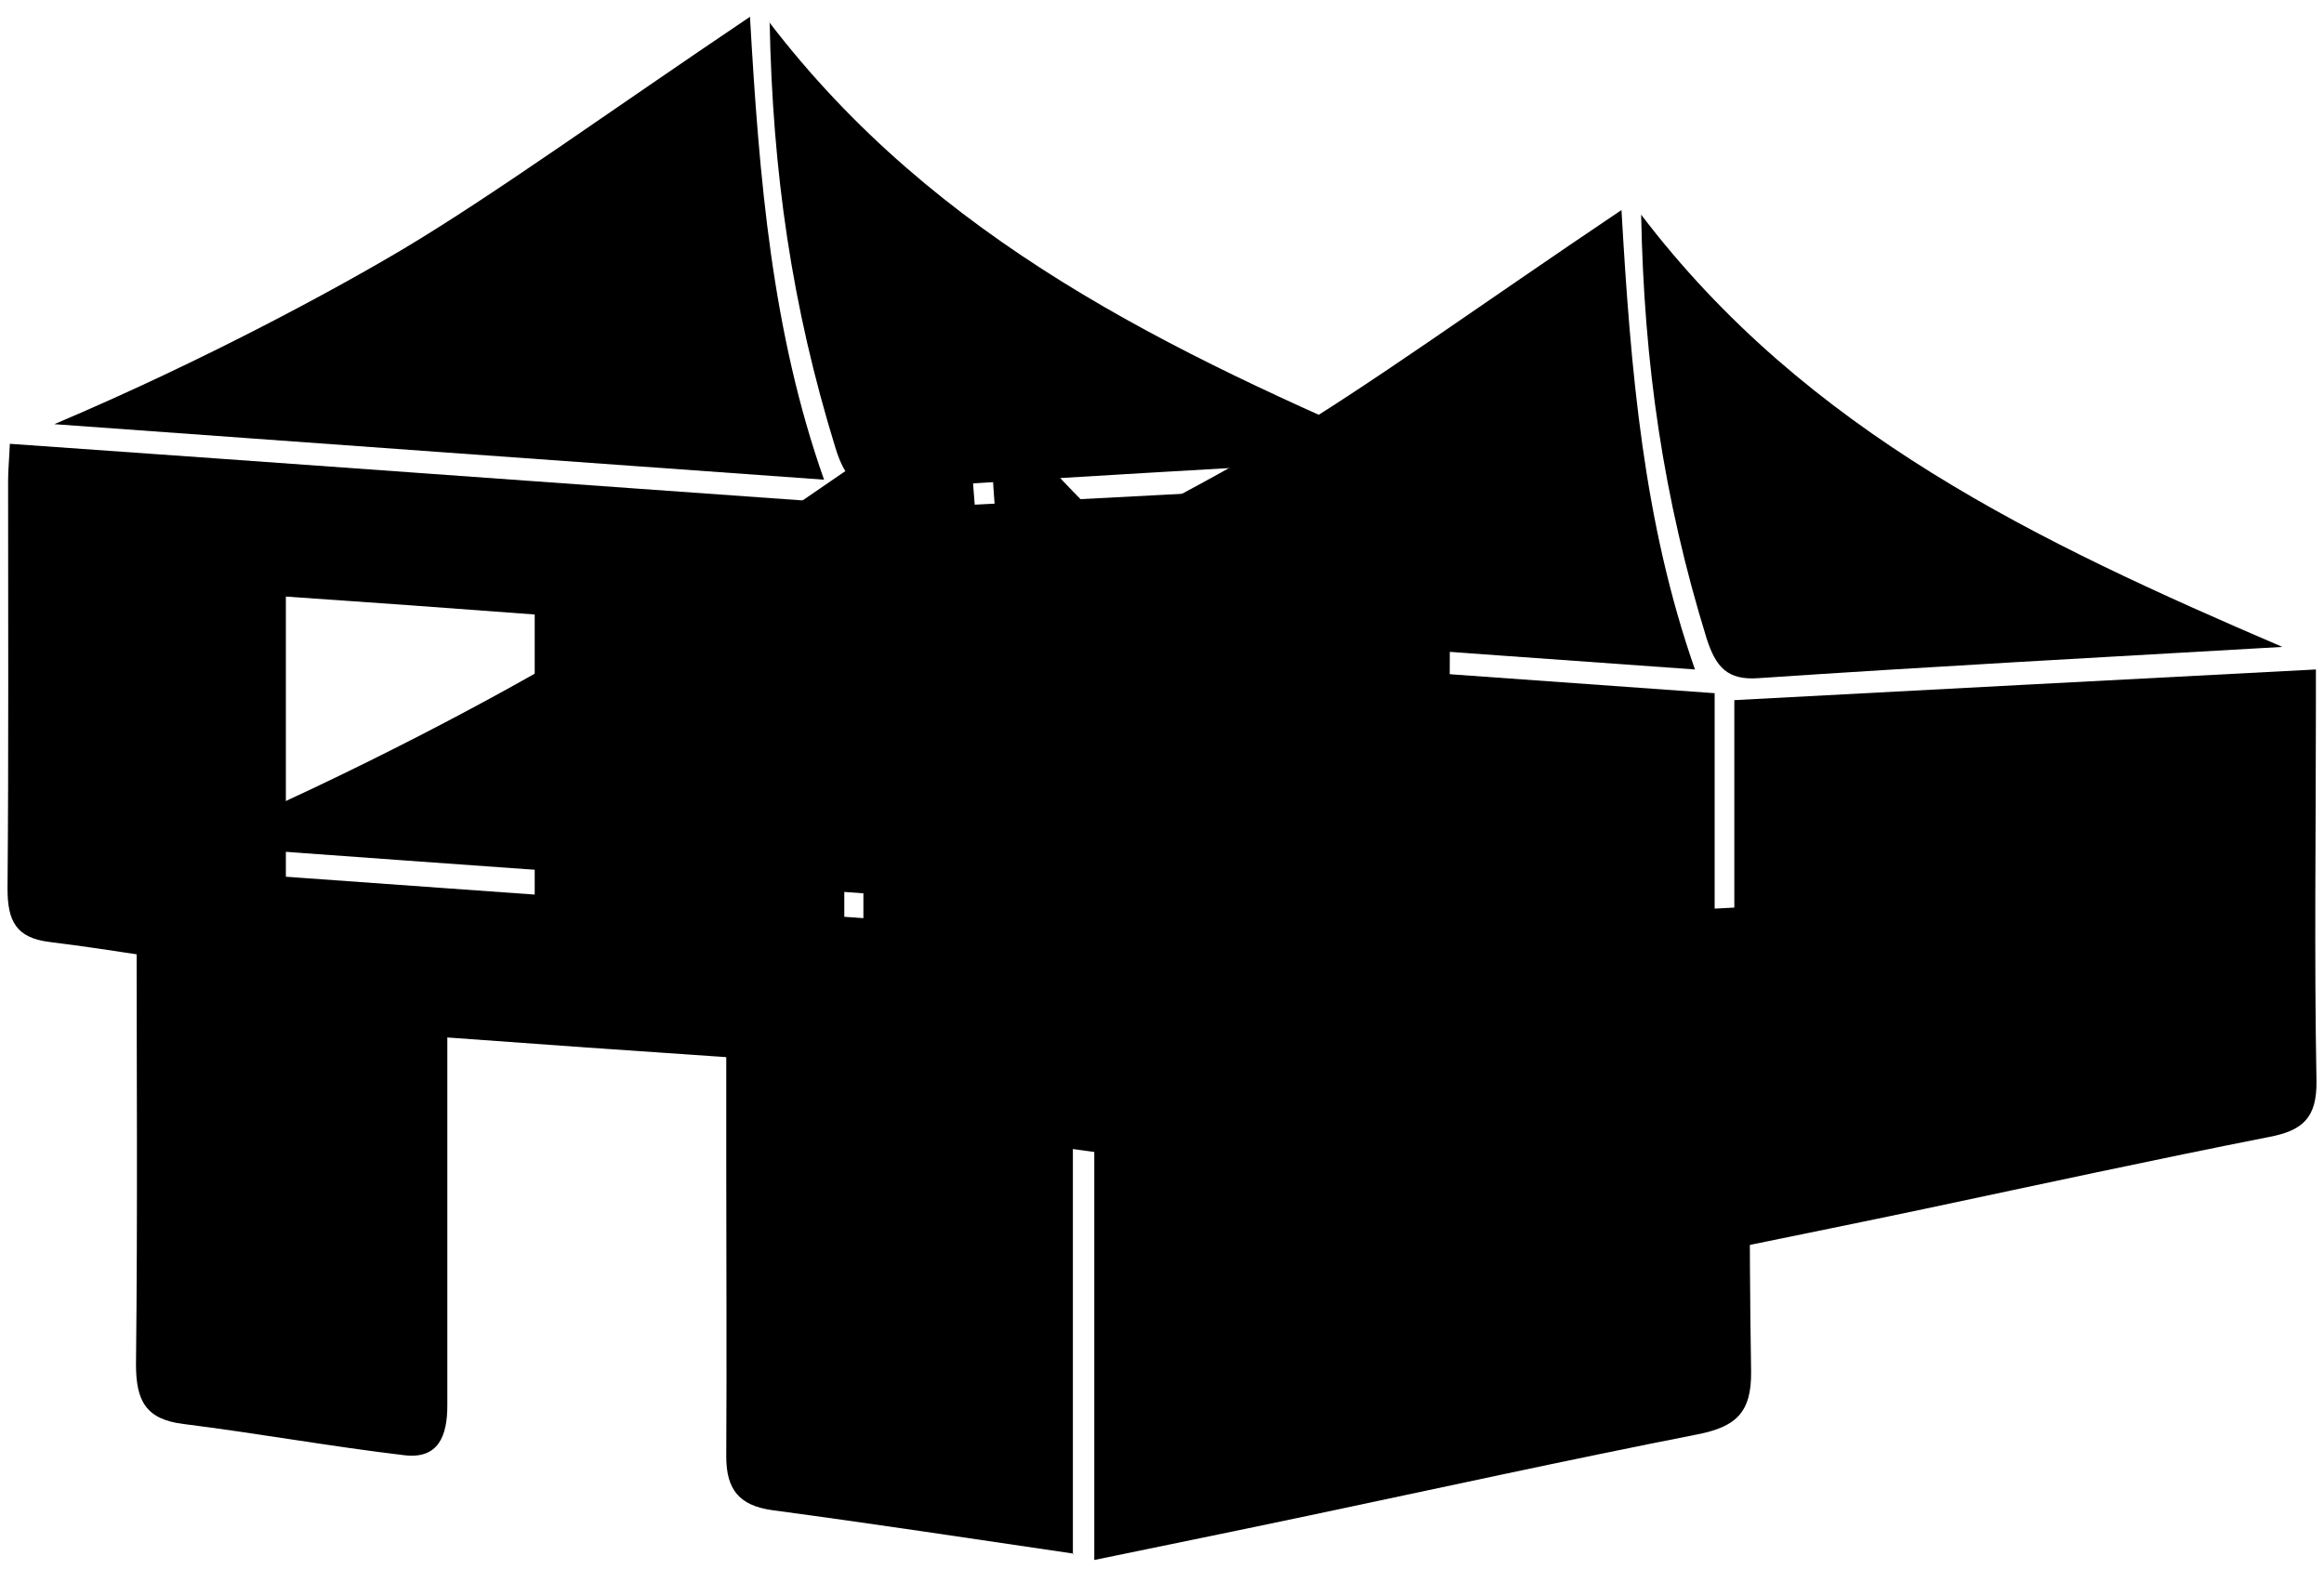 <?xml version="1.0" encoding="UTF-8"?>
<svg xmlns="http://www.w3.org/2000/svg" viewBox="0 0 40.16 27.11">
    <g>
        <g>
            <g>
                <g>
                    <path d="M29.63,21.5c0-3.18,0-6.32,0-9.52-4.76-.34-9.51-.68-14.31-1.03-.01,.26-.03,.45-.03,.64,0,2.33,.01,4.66-.01,6.99,0,.56,.15,.84,.73,.91,1.13,.14,2.26,.35,3.39,.48,.52,.06,.66-.31,.66-.76,0-1.66,0-3.32,0-4.98,0-.19,0-.39,0-.66,1.44,.1,2.83,.2,4.27,.3,0,.58,0,1.13,0,1.68,0,1.48,0,2.96,0,4.45,0,.51,.2,.76,.71,.82,1.52,.21,3.04,.44,4.61,.66Z" />
                    <path d="M40.02,11.57c-3.4,.18-6.71,.35-10.05,.53,0,3.16,0,6.29,0,9.47,1.12-.23,2.21-.45,3.3-.68,1.98-.42,3.96-.85,5.94-1.24,.58-.11,.83-.33,.82-.97-.04-2.15-.01-4.31-.01-6.46,0-.19,0-.39,0-.65Z" />
                    <path d="M16.08,10.62c4.38,.32,8.77,.63,13.21,.95-.89-2.54-1.11-5.15-1.27-7.94-2.44,1.64-4.37,3.04-5.93,3.97-1.13,.67-3.41,1.92-6.01,3.02Z" />
                    <path d="M28.36,3.72c.05,2.57,.38,4.88,1.13,7.31,.16,.5,.36,.73,.9,.69,2.96-.2,5.92-.36,9.05-.54-4.24-1.82-8.22-3.71-11.08-7.47Z" />
                </g>
            </g>
            <g>
                <g>
                    <path d="M14.59,18.29c0-3.21,0-6.37,0-9.59-4.8-.34-9.58-.69-14.42-1.03-.01,.26-.03,.45-.03,.64,0,2.35,.01,4.7-.01,7.05,0,.56,.15,.85,.73,.92,1.14,.14,2.27,.35,3.42,.48,.52,.06,.66-.31,.66-.77,0-1.67,0-3.34,0-5.02,0-.2,0-.39,0-.66,1.45,.1,2.85,.2,4.3,.31,0,.59,0,1.14,0,1.69,0,1.49,0,2.99,0,4.48,0,.51,.2,.76,.71,.83,1.53,.21,3.06,.44,4.65,.67Z" />
                    <path d="M25.05,8.29c-3.43,.18-6.76,.36-10.13,.53v9.55c1.12-.23,2.23-.45,3.33-.68,2-.42,3.99-.86,5.99-1.25,.59-.12,.84-.33,.83-.97-.04-2.17-.01-4.34-.01-6.51,0-.2,0-.39,0-.66Z" />
                    <path d="M.93,7.33c4.42,.32,8.84,.64,13.31,.96-.9-2.55-1.12-5.19-1.28-8-2.45,1.65-4.4,3.06-5.97,4-1.14,.68-3.43,1.93-6.05,3.04Z" />
                    <path d="M13.3,.38c.05,2.59,.38,4.91,1.14,7.37,.16,.51,.36,.74,.9,.7,2.98-.2,5.97-.36,9.12-.55-4.27-1.83-8.28-3.74-11.17-7.52Z" />
                </g>
            </g>
            <g>
                <g>
                    <path d="M18.54,26.87v-10.74c-5.37-.39-10.73-.77-16.14-1.16-.01,.29-.04,.5-.04,.72,0,2.63,.02,5.26-.01,7.89,0,.63,.17,.95,.82,1.03,1.28,.16,2.55,.39,3.82,.54,.59,.07,.74-.34,.74-.86,0-1.87,0-3.74,0-5.62,0-.22,0-.44,0-.74,1.63,.12,3.19,.23,4.82,.34,0,.66,0,1.28,0,1.89,0,1.67,.01,3.34,0,5.01,0,.57,.22,.85,.8,.93,1.72,.23,3.43,.49,5.2,.75Z" />
                    <path d="M30.25,15.67c-3.84,.2-7.56,.4-11.34,.6,0,3.56,0,7.09,0,10.69,1.26-.26,2.49-.51,3.72-.77,2.23-.47,4.46-.96,6.7-1.4,.66-.13,.94-.37,.93-1.09-.04-2.43-.02-4.86-.02-7.29,0-.22,0-.44,0-.74Z" />
                    <path d="M3.25,14.6c4.95,.36,9.89,.71,14.9,1.07-1.01-2.86-1.26-5.81-1.44-8.96-2.75,1.85-4.93,3.43-6.69,4.48-1.27,.76-3.84,2.16-6.78,3.41Z" />
                    <path d="M17.1,6.82c.06,2.9,.42,5.5,1.28,8.25,.18,.57,.4,.82,1.01,.78,3.34-.23,6.68-.4,10.21-.61-4.78-2.05-9.27-4.19-12.5-8.42Z" />
                </g>
            </g>
        </g>
    </g>
</svg>